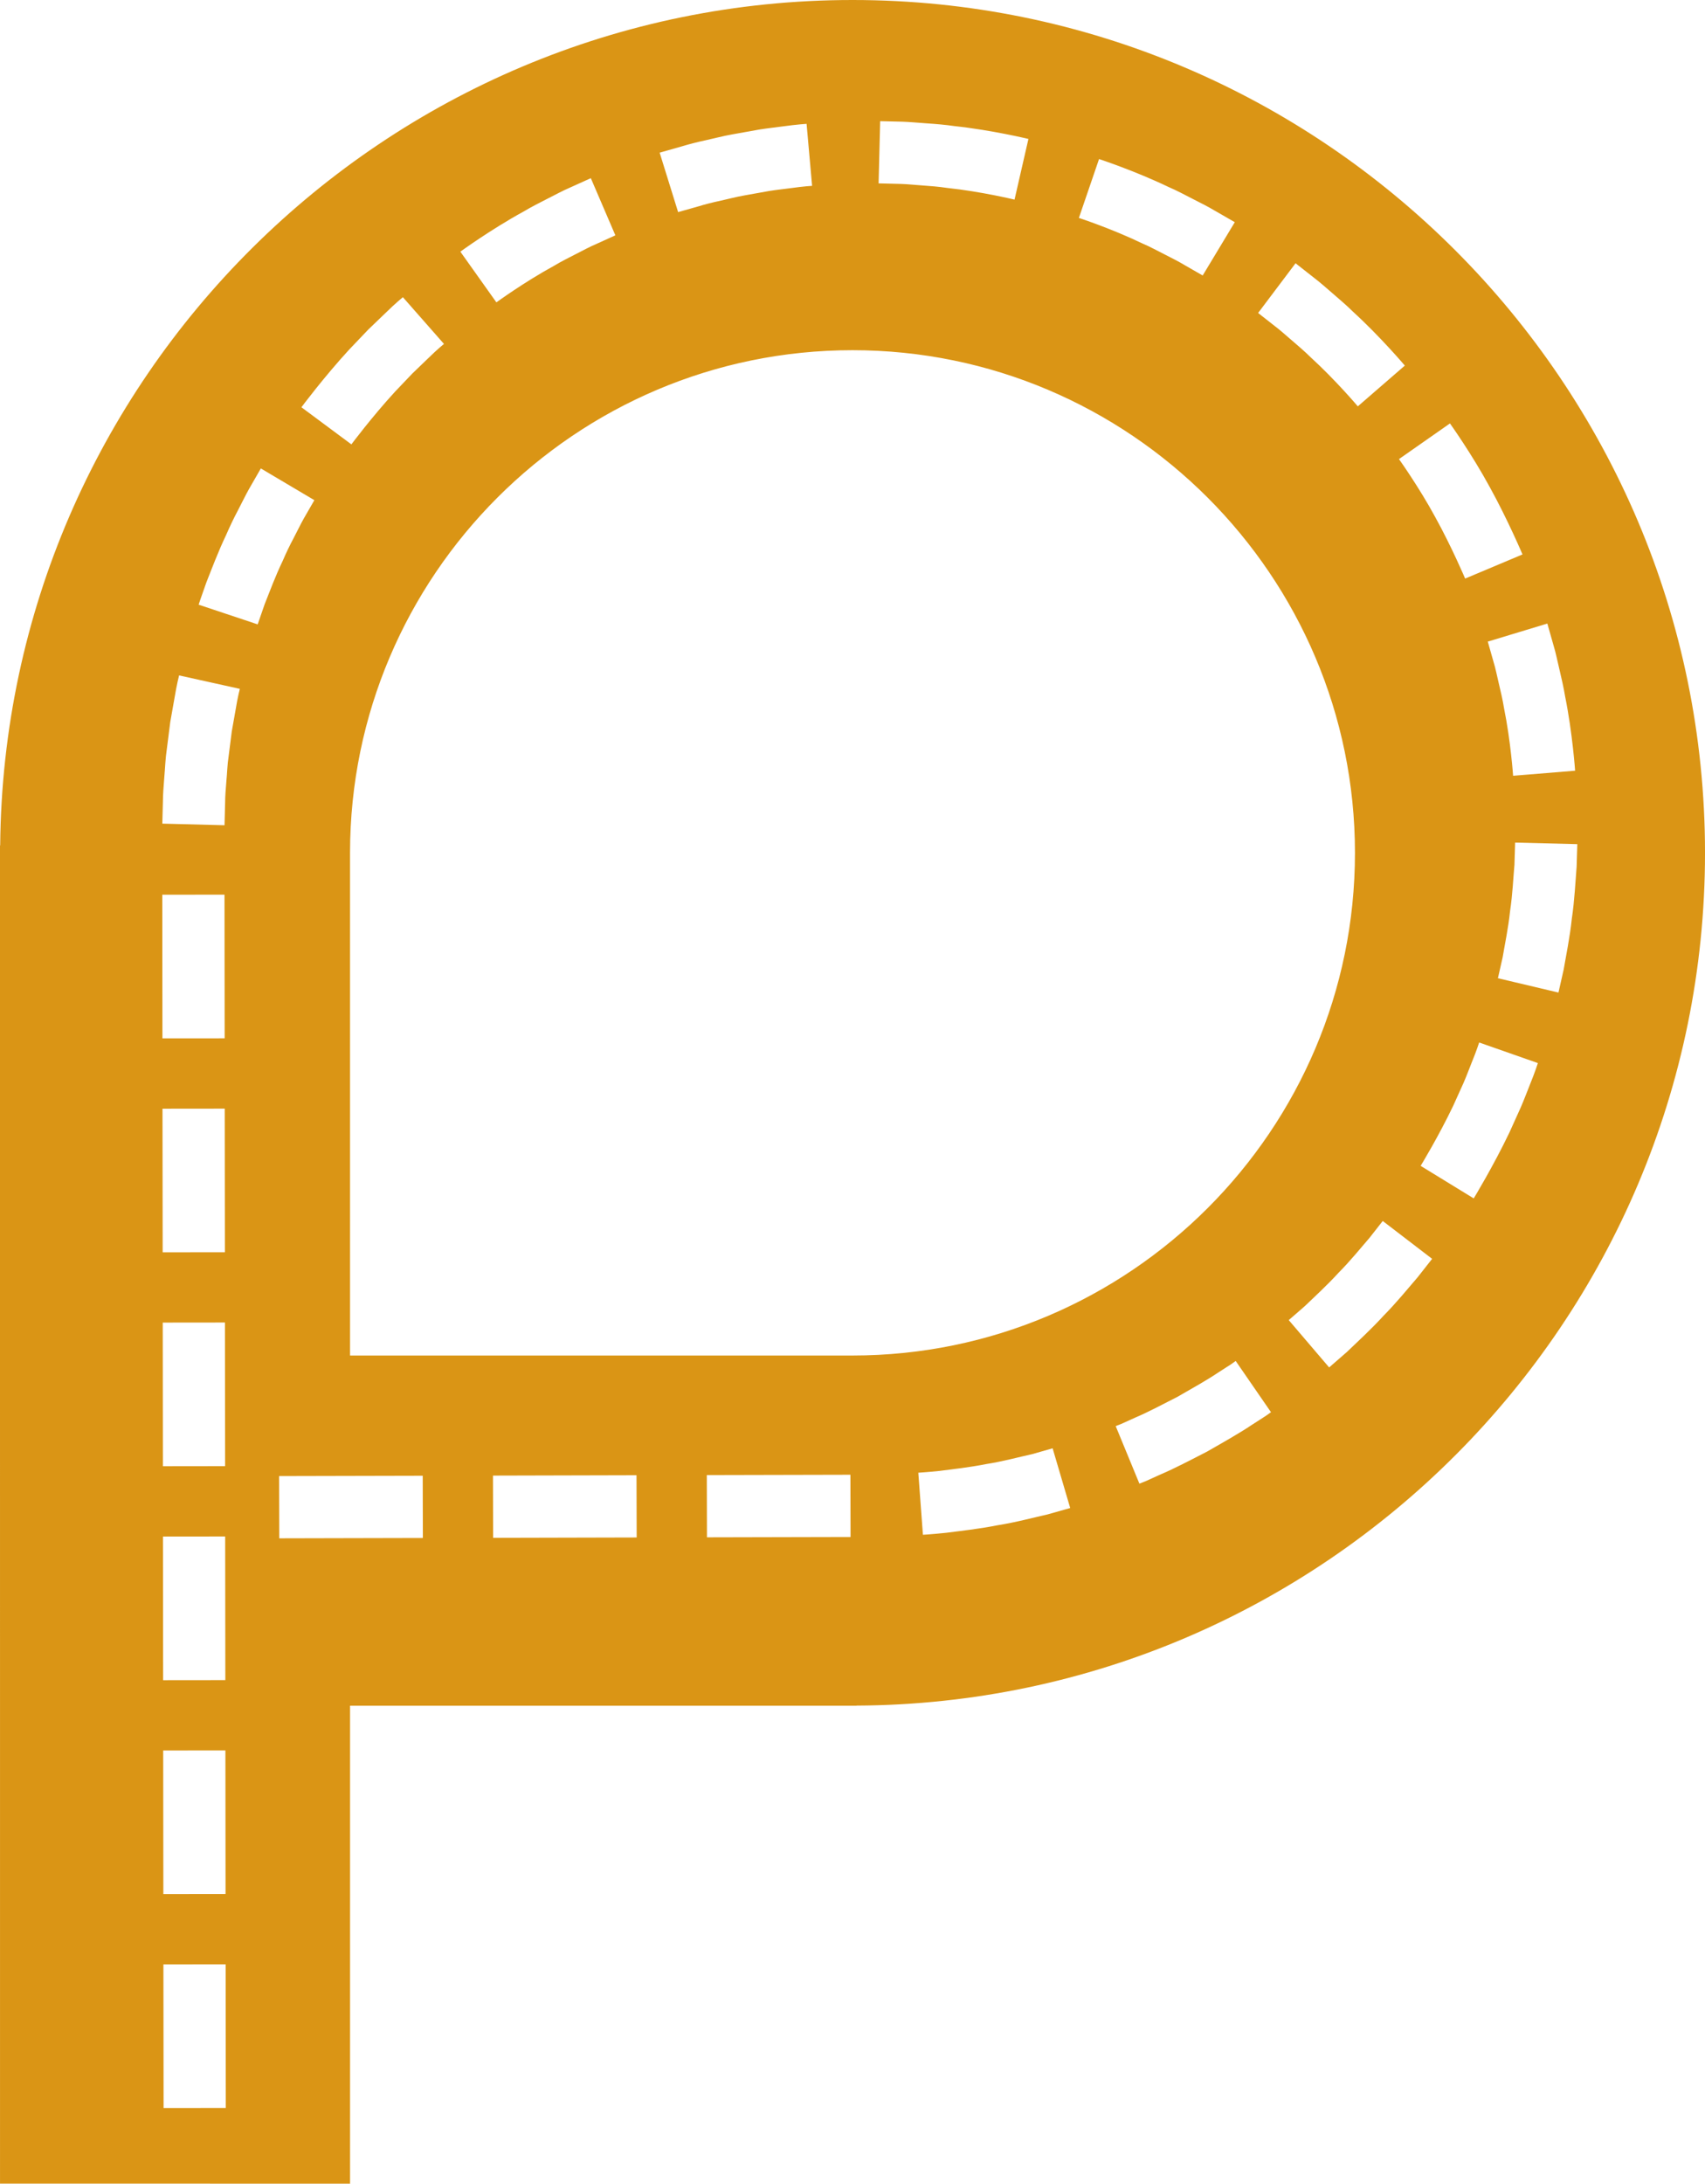 <svg version="1.1" id="图层_1" x="0px" y="0px" width="128.114px" height="164.012px" viewBox="0 0 128.114 164.012" enable-background="new 0 0 128.114 164.012" xml:space="preserve" xmlns="http://www.w3.org/2000/svg" xmlns:xlink="http://www.w3.org/1999/xlink" xmlns:xml="http://www.w3.org/XML/1998/namespace">
  <path fill="#DA9515" d="M64.35,128.106c35.187-0.16,63.766-28.827,63.765-64.049C128.115,28.736,99.379,0,64.057,0
	C28.931,0.001,0.317,28.438,0.014,63.498L0,63.499v38.312l0.001,26.302v35.898l26.303,0.001v-35.898l38.046,0V128.106z
	 M95.106,106.349c-0.258,0.167-0.628,0.405-1.073,0.691c-0.876,0.591-2.104,1.284-3.327,1.983c-1.253,0.646-2.502,1.298-3.477,1.709
	c-0.48,0.218-0.881,0.399-1.164,0.526c-0.285,0.113-0.45,0.178-0.45,0.178l-1.781-4.322c0,0,0.149-0.059,0.411-0.162
	c0.256-0.116,0.621-0.282,1.062-0.48c0.888-0.374,2.025-0.972,3.168-1.558c1.115-0.64,2.236-1.268,3.037-1.809
	c0.404-0.261,0.741-0.478,0.979-0.629c0.229-0.163,0.359-0.256,0.359-0.256l2.653,3.849
	C95.503,106.069,95.359,106.171,95.106,106.349z M106.522,95.933c-0.69,0.798-1.577,1.896-2.568,2.897
	c-0.95,1.04-1.993,1.988-2.754,2.721c-0.796,0.694-1.328,1.155-1.328,1.155l-3.035-3.555c0,0,0.485-0.422,1.212-1.054
	c0.692-0.671,1.647-1.533,2.513-2.484c0.907-0.911,1.714-1.915,2.345-2.643c0.596-0.757,0.992-1.263,0.992-1.263l3.711,2.842
	C107.609,94.549,107.175,95.102,106.522,95.933z M115.556,79.846c0,0-0.211,0.673-0.611,1.652c-0.198,0.489-0.411,1.068-0.674,1.674
	c-0.272,0.602-0.563,1.244-0.852,1.886c-1.216,2.544-2.684,4.952-2.684,4.952l-3.987-2.444c0,0,1.34-2.196,2.447-4.515
	c0.266-0.585,0.529-1.17,0.777-1.72c0.24-0.552,0.433-1.081,0.612-1.527c0.369-0.891,0.559-1.505,0.56-1.504L115.556,79.846z
	 M118.519,63.403c0,0-0.021,0.678-0.051,1.695c-0.088,1.07-0.155,2.528-0.362,3.909c-0.147,1.403-0.437,2.783-0.614,3.825
	c-0.233,1.031-0.389,1.718-0.389,1.718l-4.549-1.077c0,0,0.144-0.626,0.354-1.566c0.159-0.95,0.428-2.208,0.56-3.488
	c0.193-1.285,0.239-2.52,0.327-3.46c0.03-1.004,0.051-1.674,0.051-1.674L118.519,63.403z M26.303,101.811l-0.001-37.772
	c0.012-20.806,16.948-37.736,37.755-37.736c20.818,0,37.755,16.937,37.755,37.755c0,20.817-16.937,37.753-37.755,37.753H26.303z
	 M31.774,115.516l-10.789,0.025l-0.012-4.675l10.79-0.025L31.774,115.516z M116.267,46.835c0,0,0.192,0.679,0.481,1.695
	c0.157,0.504,0.272,1.111,0.428,1.753c0.148,0.644,0.315,1.328,0.427,2.023c0.558,2.766,0.751,5.581,0.751,5.581l-4.659,0.38
	c0,0-0.175-2.57-0.684-5.09c-0.101-0.636-0.256-1.259-0.391-1.846c-0.141-0.584-0.245-1.139-0.39-1.598
	c-0.264-0.927-0.438-1.543-0.438-1.543L116.267,46.835z M108.95,31.803c0.001-0.001,1.641,2.296,2.987,4.774
	c1.365,2.467,2.463,5.066,2.463,5.066l-4.309,1.813c0,0-1.003-2.369-2.247-4.619c-1.227-2.262-2.725-4.356-2.725-4.355
	L108.95,31.803z M98.735,20.863c0.421,0.317,0.881,0.728,1.383,1.159c0.496,0.435,1.038,0.884,1.539,1.382
	c2.081,1.9,3.902,4.055,3.902,4.055l-3.532,3.062c0,0-1.66-1.968-3.562-3.702c-0.456-0.455-0.952-0.864-1.406-1.261
	c-0.457-0.393-0.874-0.77-1.26-1.058c-0.758-0.596-1.264-0.993-1.264-0.993l2.813-3.734C97.35,19.774,97.903,20.208,98.735,20.863z
	 M87.809,14.047c0.648,0.276,1.267,0.616,1.855,0.914c0.588,0.3,1.141,0.576,1.592,0.849c0.917,0.527,1.527,0.878,1.527,0.878
	l-2.413,4.004c0,0-0.557-0.32-1.393-0.801c-0.412-0.251-0.917-0.5-1.451-0.775c-0.539-0.27-1.101-0.582-1.693-0.833
	c-2.317-1.115-4.764-1.915-4.765-1.915l1.514-4.422C82.582,11.946,85.265,12.824,87.809,14.047z M67.822,9.141
	c0.51,0.016,1.157,0.079,1.823,0.125c0.676,0.044,1.389,0.104,2.082,0.206c2.805,0.3,5.549,0.964,5.549,0.964l-1.044,4.557
	c0,0-2.5-0.606-5.059-0.878c-0.642-0.095-1.269-0.146-1.853-0.185c-0.593-0.041-1.116-0.099-1.616-0.114
	c-1.012-0.027-1.686-0.043-1.686-0.043l0.118-4.673C66.138,9.099,66.813,9.117,67.822,9.141z M51.263,10.985
	c0.505-0.153,1.103-0.309,1.748-0.447c0.646-0.14,1.327-0.325,2.021-0.446c0.693-0.124,1.386-0.248,2.035-0.364
	c0.654-0.103,1.268-0.167,1.79-0.239c1.047-0.146,1.75-0.187,1.75-0.187l0.414,4.656c0,0-0.643,0.036-1.596,0.172
	c-0.479,0.065-1.039,0.121-1.632,0.216c-0.594,0.105-1.226,0.219-1.857,0.332c-0.635,0.109-1.254,0.281-1.842,0.408
	c-0.59,0.125-1.134,0.266-1.594,0.408c-0.928,0.263-1.546,0.437-1.546,0.437l-1.387-4.464
	C49.568,11.467,50.246,11.274,51.263,10.985z M39.348,15.885c0.604-0.362,1.235-0.675,1.823-0.977c0.59-0.297,1.131-0.594,1.618-0.8
	c0.964-0.435,1.606-0.725,1.606-0.725l1.844,4.293c0,0-0.584,0.265-1.463,0.663c-0.445,0.186-0.938,0.458-1.476,0.729
	c-0.535,0.275-1.112,0.559-1.662,0.891c-2.258,1.232-4.339,2.752-4.339,2.752l-2.708-3.809
	C34.592,18.903,36.872,17.239,39.348,15.885z M26.241,26.253c0.485-0.51,0.973-1.019,1.428-1.497
	c0.476-0.458,0.921-0.884,1.301-1.25c0.753-0.74,1.303-1.184,1.303-1.184l3.087,3.51c0,0-0.502,0.403-1.189,1.08
	c-0.347,0.335-0.753,0.724-1.187,1.142c-0.416,0.436-0.86,0.9-1.302,1.366c-1.74,1.894-3.279,3.956-3.279,3.956l-3.754-2.787
	C22.648,30.588,24.333,28.327,26.241,26.253z M14.926,45.417c0,0,0.218-0.67,0.577-1.664c0.39-0.983,0.883-2.304,1.49-3.576
	c0.281-0.646,0.585-1.283,0.896-1.865c0.305-0.586,0.573-1.142,0.833-1.602c0.527-0.917,0.878-1.526,0.878-1.526l4.021,2.383
	c0,0-0.32,0.556-0.802,1.392c-0.236,0.419-0.479,0.928-0.758,1.461c-0.285,0.531-0.562,1.109-0.816,1.7
	c-0.556,1.159-1.002,2.365-1.358,3.26c-0.315,0.909-0.525,1.517-0.525,1.517L14.926,45.417z M12.197,61.862
	c0,0,0.018-0.673,0.044-1.685c0.001-0.491,0.051-1.125,0.104-1.798c0.061-0.667,0.081-1.403,0.187-2.093
	c0.09-0.698,0.178-1.398,0.261-2.053c0.116-0.65,0.222-1.257,0.314-1.778c0.171-1.043,0.35-1.726,0.35-1.726l4.564,1.01
	c0,0-0.165,0.621-0.318,1.573c-0.084,0.475-0.182,1.028-0.287,1.621c-0.076,0.599-0.157,1.236-0.238,1.873
	c-0.1,0.643-0.108,1.254-0.166,1.844c-0.046,0.585-0.096,1.125-0.097,1.646c-0.025,1.012-0.044,1.686-0.044,1.686L12.197,61.862z
	 M12.205,77.99l-0.011-10.789l4.675-0.005l0.012,10.791L12.205,77.99z M12.223,94.06L12.21,83.273l4.676-0.005l0.013,10.787
	L12.223,94.06z M12.24,110.126l-0.012-10.789l4.675-0.005l0.012,10.788L12.24,110.126z M12.257,126.196l-0.012-10.789l4.675-0.005
	l0.012,10.789L12.257,126.196z M16.955,147.539l0.011,10.789l-4.675,0.005l-0.013-10.79L16.955,147.539z M16.948,142.256
	l-4.674,0.006l-0.012-10.786l4.675-0.005L16.948,142.256z M37.053,115.504l-0.011-4.674l10.786-0.027l0.012,4.675L37.053,115.504z
	 M53.121,115.466l-0.011-4.675l10.79-0.025l0.011,4.675L53.121,115.466z M71.101,115.125c-1.05,0.11-1.753,0.15-1.753,0.15
	l-0.346-4.662c-0.001,0,0.642-0.036,1.6-0.135c0.956-0.126,2.234-0.262,3.495-0.513c1.271-0.197,2.512-0.541,3.453-0.745
	c0.926-0.264,1.544-0.44,1.544-0.44l1.321,4.485c0,0-0.678,0.191-1.696,0.48c-1.03,0.229-2.393,0.601-3.785,0.819
	C73.55,114.84,72.147,114.989,71.101,115.125z" class="color c1"/>
</svg>